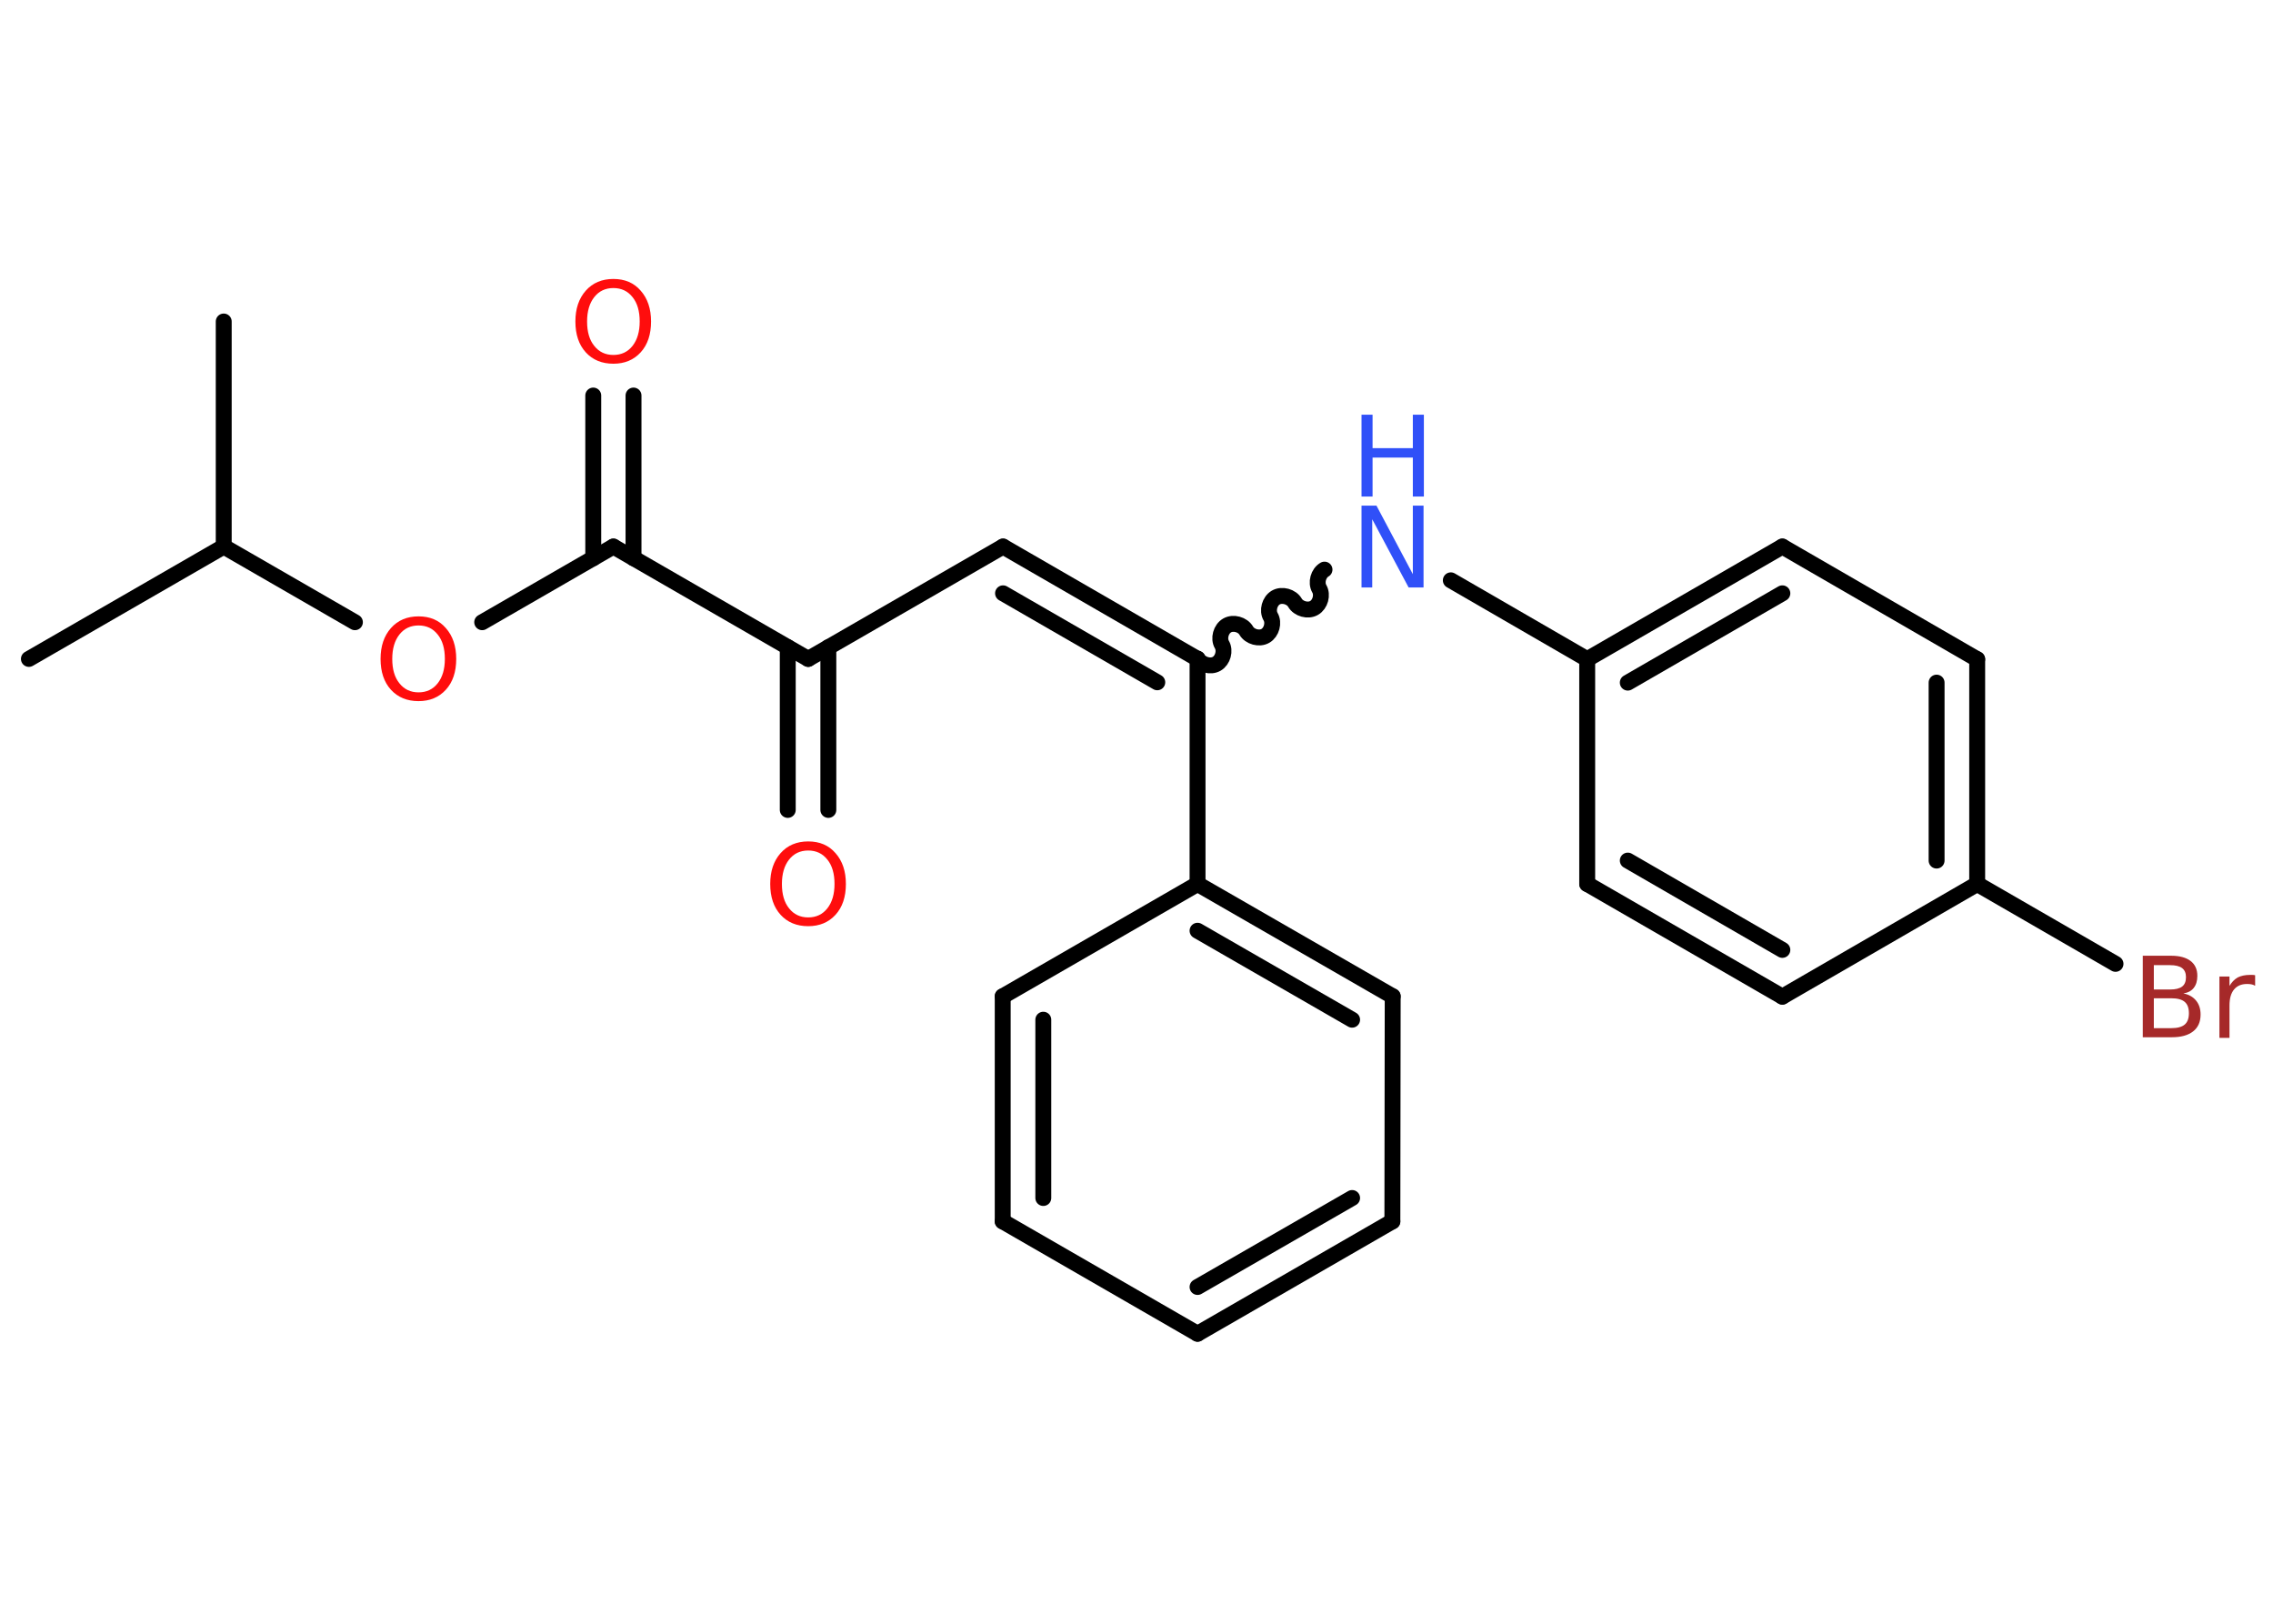 <?xml version='1.0' encoding='UTF-8'?>
<!DOCTYPE svg PUBLIC "-//W3C//DTD SVG 1.1//EN" "http://www.w3.org/Graphics/SVG/1.1/DTD/svg11.dtd">
<svg version='1.2' xmlns='http://www.w3.org/2000/svg' xmlns:xlink='http://www.w3.org/1999/xlink' width='70.0mm' height='50.0mm' viewBox='0 0 70.0 50.0'>
  <desc>Generated by the Chemistry Development Kit (http://github.com/cdk)</desc>
  <g stroke-linecap='round' stroke-linejoin='round' stroke='#000000' stroke-width='.49' fill='#FF0D0D'>
    <rect x='.0' y='.0' width='70.0' height='50.0' fill='#FFFFFF' stroke='none'/>
    <g id='mol1' class='mol'>
      <line id='mol1bnd1' class='bond' x1='.89' y1='20.29' x2='6.89' y2='16.83'/>
      <line id='mol1bnd2' class='bond' x1='6.89' y1='16.83' x2='6.89' y2='9.9'/>
      <line id='mol1bnd3' class='bond' x1='6.89' y1='16.83' x2='10.93' y2='19.16'/>
      <line id='mol1bnd4' class='bond' x1='14.85' y1='19.16' x2='18.89' y2='16.83'/>
      <g id='mol1bnd5' class='bond'>
        <line x1='18.27' y1='17.19' x2='18.27' y2='12.18'/>
        <line x1='19.51' y1='17.19' x2='19.51' y2='12.18'/>
      </g>
      <line id='mol1bnd6' class='bond' x1='18.89' y1='16.83' x2='24.89' y2='20.29'/>
      <g id='mol1bnd7' class='bond'>
        <line x1='25.51' y1='19.93' x2='25.51' y2='24.94'/>
        <line x1='24.26' y1='19.93' x2='24.26' y2='24.94'/>
      </g>
      <line id='mol1bnd8' class='bond' x1='24.89' y1='20.29' x2='30.89' y2='16.83'/>
      <g id='mol1bnd9' class='bond'>
        <line x1='30.89' y1='16.83' x2='36.88' y2='20.29'/>
        <line x1='30.89' y1='18.27' x2='35.64' y2='21.01'/>
      </g>
      <path id='mol1bnd10' class='bond' d='M40.79 17.54c-.19 .11 -.27 .4 -.16 .59c.11 .19 .03 .48 -.16 .59c-.19 .11 -.48 .03 -.59 -.16c-.11 -.19 -.4 -.27 -.59 -.16c-.19 .11 -.27 .4 -.16 .59c.11 .19 .03 .48 -.16 .59c-.19 .11 -.48 .03 -.59 -.16c-.11 -.19 -.4 -.27 -.59 -.16c-.19 .11 -.27 .4 -.16 .59c.11 .19 .03 .48 -.16 .59c-.19 .11 -.48 .03 -.59 -.16' fill='none' stroke='#000000' stroke-width='.49'/>
      <line id='mol1bnd11' class='bond' x1='44.68' y1='17.87' x2='48.88' y2='20.3'/>
      <g id='mol1bnd12' class='bond'>
        <line x1='54.89' y1='16.83' x2='48.88' y2='20.3'/>
        <line x1='54.89' y1='18.27' x2='50.13' y2='21.02'/>
      </g>
      <line id='mol1bnd13' class='bond' x1='54.89' y1='16.83' x2='60.89' y2='20.3'/>
      <g id='mol1bnd14' class='bond'>
        <line x1='60.89' y1='27.22' x2='60.89' y2='20.3'/>
        <line x1='59.64' y1='26.5' x2='59.64' y2='21.02'/>
      </g>
      <line id='mol1bnd15' class='bond' x1='60.89' y1='27.22' x2='65.15' y2='29.68'/>
      <line id='mol1bnd16' class='bond' x1='60.89' y1='27.22' x2='54.89' y2='30.69'/>
      <g id='mol1bnd17' class='bond'>
        <line x1='48.88' y1='27.22' x2='54.89' y2='30.69'/>
        <line x1='50.13' y1='26.5' x2='54.89' y2='29.25'/>
      </g>
      <line id='mol1bnd18' class='bond' x1='48.88' y1='20.3' x2='48.88' y2='27.22'/>
      <line id='mol1bnd19' class='bond' x1='36.88' y1='20.29' x2='36.88' y2='27.22'/>
      <g id='mol1bnd20' class='bond'>
        <line x1='42.89' y1='30.68' x2='36.88' y2='27.22'/>
        <line x1='41.64' y1='31.4' x2='36.88' y2='28.66'/>
      </g>
      <line id='mol1bnd21' class='bond' x1='42.89' y1='30.68' x2='42.88' y2='37.61'/>
      <g id='mol1bnd22' class='bond'>
        <line x1='36.88' y1='41.07' x2='42.88' y2='37.61'/>
        <line x1='36.88' y1='39.63' x2='41.64' y2='36.89'/>
      </g>
      <line id='mol1bnd23' class='bond' x1='36.88' y1='41.07' x2='30.88' y2='37.61'/>
      <g id='mol1bnd24' class='bond'>
        <line x1='30.88' y1='30.68' x2='30.88' y2='37.61'/>
        <line x1='32.13' y1='31.4' x2='32.13' y2='36.89'/>
      </g>
      <line id='mol1bnd25' class='bond' x1='36.88' y1='27.22' x2='30.88' y2='30.68'/>
      <path id='mol1atm4' class='atom' d='M12.89 19.26q-.37 .0 -.59 .28q-.22 .28 -.22 .75q.0 .48 .22 .75q.22 .28 .59 .28q.37 .0 .59 -.28q.22 -.28 .22 -.75q.0 -.48 -.22 -.75q-.22 -.28 -.59 -.28zM12.89 18.98q.53 .0 .84 .36q.32 .36 .32 .95q.0 .6 -.32 .95q-.32 .35 -.84 .35q-.53 .0 -.85 -.35q-.32 -.35 -.32 -.95q.0 -.59 .32 -.95q.32 -.36 .85 -.36z' stroke='none'/>
      <path id='mol1atm6' class='atom' d='M18.89 8.87q-.37 .0 -.59 .28q-.22 .28 -.22 .75q.0 .48 .22 .75q.22 .28 .59 .28q.37 .0 .59 -.28q.22 -.28 .22 -.75q.0 -.48 -.22 -.75q-.22 -.28 -.59 -.28zM18.89 8.59q.53 .0 .84 .36q.32 .36 .32 .95q.0 .6 -.32 .95q-.32 .35 -.84 .35q-.53 .0 -.85 -.35q-.32 -.35 -.32 -.95q.0 -.59 .32 -.95q.32 -.36 .85 -.36z' stroke='none'/>
      <path id='mol1atm8' class='atom' d='M24.89 26.19q-.37 .0 -.59 .28q-.22 .28 -.22 .75q.0 .48 .22 .75q.22 .28 .59 .28q.37 .0 .59 -.28q.22 -.28 .22 -.75q.0 -.48 -.22 -.75q-.22 -.28 -.59 -.28zM24.89 25.91q.53 .0 .84 .36q.32 .36 .32 .95q.0 .6 -.32 .95q-.32 .35 -.84 .35q-.53 .0 -.85 -.35q-.32 -.35 -.32 -.95q.0 -.59 .32 -.95q.32 -.36 .85 -.36z' stroke='none'/>
      <g id='mol1atm11' class='atom'>
        <path d='M41.93 15.57h.46l1.12 2.11v-2.11h.33v2.52h-.46l-1.12 -2.1v2.1h-.33v-2.52z' stroke='none' fill='#3050F8'/>
        <path d='M41.93 12.77h.34v1.03h1.24v-1.03h.34v2.52h-.34v-1.2h-1.24v1.2h-.34v-2.52z' stroke='none' fill='#3050F8'/>
      </g>
      <path id='mol1atm16' class='atom' d='M66.33 30.74v.92h.54q.28 .0 .41 -.11q.13 -.11 .13 -.35q.0 -.24 -.13 -.35q-.13 -.11 -.41 -.11h-.54zM66.33 29.71v.76h.5q.25 .0 .37 -.09q.12 -.09 .12 -.29q.0 -.19 -.12 -.28q-.12 -.09 -.37 -.09h-.5zM65.99 29.43h.87q.39 .0 .6 .16q.21 .16 .21 .46q.0 .23 -.11 .37q-.11 .14 -.32 .17q.25 .05 .39 .22q.14 .17 .14 .43q.0 .34 -.23 .52q-.23 .18 -.65 .18h-.9v-2.52zM69.44 30.35q-.05 -.03 -.11 -.04q-.06 -.01 -.13 -.01q-.26 .0 -.4 .17q-.14 .17 -.14 .49v1.0h-.31v-1.89h.31v.29q.1 -.17 .25 -.26q.16 -.08 .38 -.08q.03 .0 .07 .0q.04 .0 .09 .01v.32z' stroke='none' fill='#A62929'/>
    </g>
  </g>
</svg>
